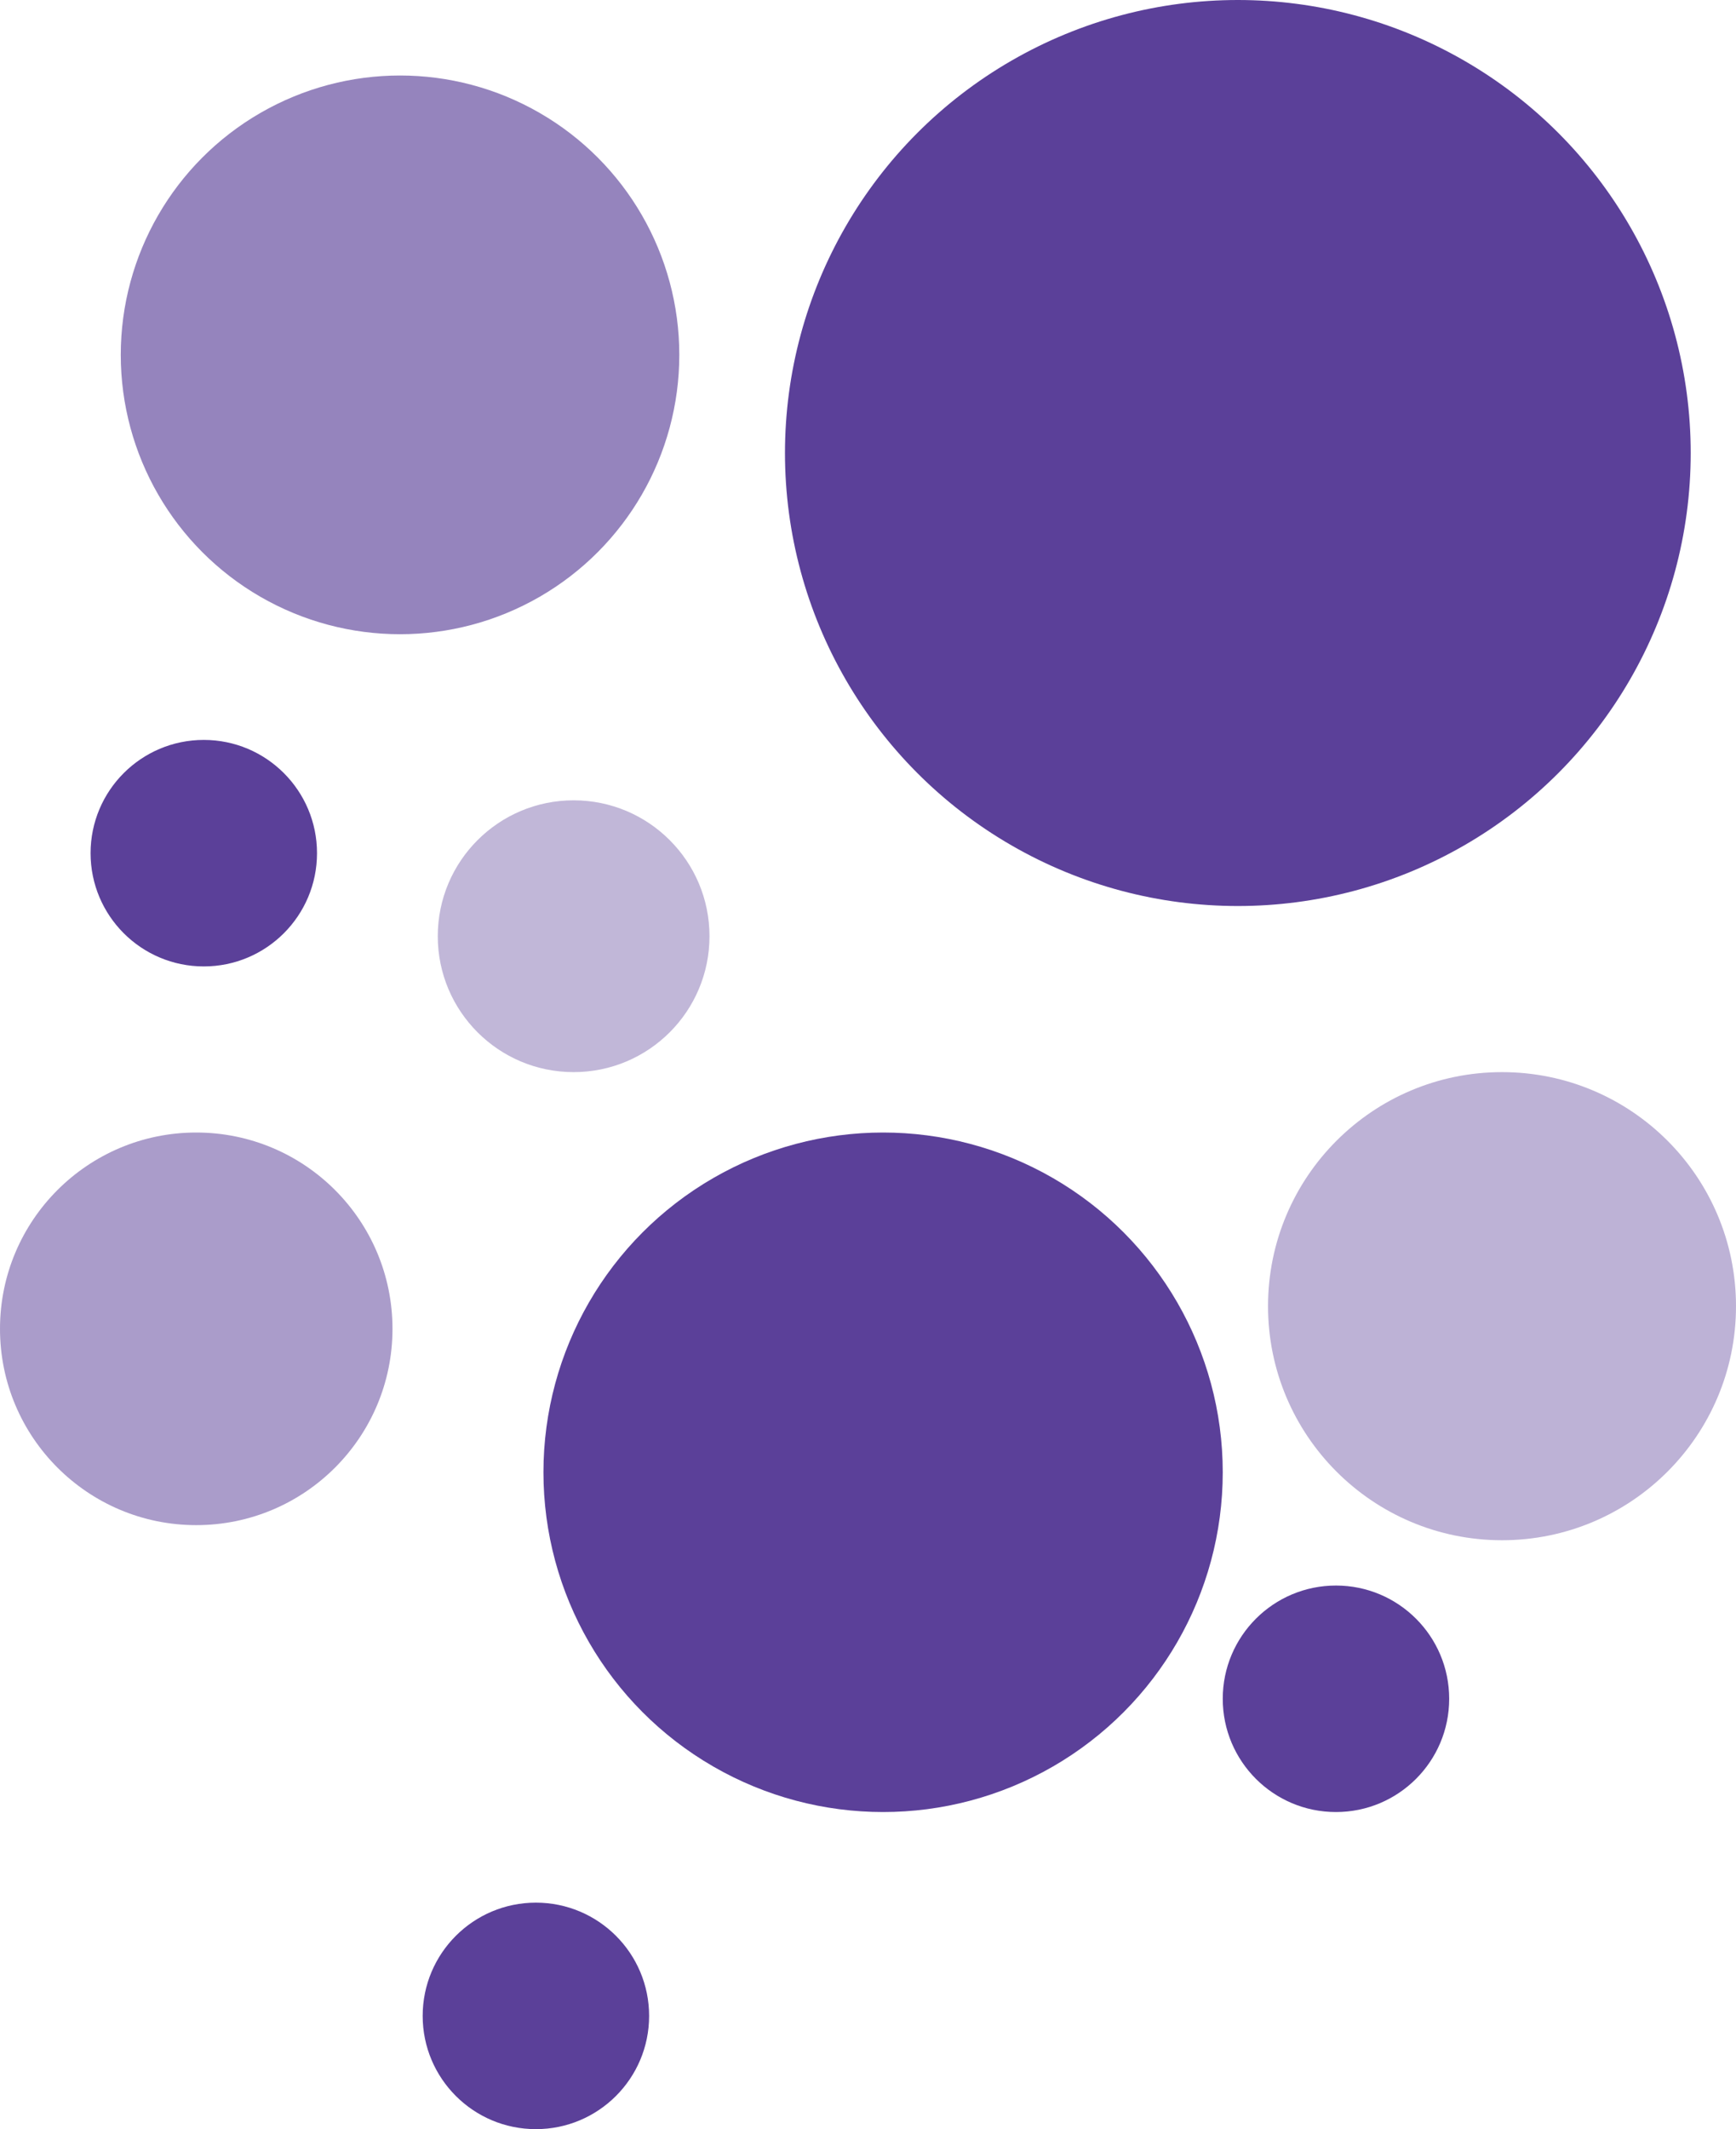 <?xml version="1.0" encoding="UTF-8"?>
<svg width="115px" height="141px" viewBox="0 0 115 141" version="1.1" xmlns="http://www.w3.org/2000/svg" xmlns:xlink="http://www.w3.org/1999/xlink">
    <!-- Generator: Sketch 61.2 (89653) - https://sketch.com -->
    <title>img-randomizing</title>
    <desc>Created with Sketch.</desc>
    <g id="Page-1" stroke="none" stroke-width="1" fill="none" fill-rule="evenodd">
        <g id="sydney-2" transform="translate(-132, -308)" fill="#5B4099" fill-rule="nonzero">
            <g id="img-randomizing" transform="translate(132, 308)">
                <circle id="Oval" opacity="0.644" cx="26.5" cy="23.5" r="18.5"></circle>
                <circle id="Oval" opacity="0.4" cx="99.5" cy="86.5" r="15.5"></circle>
                <circle id="Oval" opacity="0.512" cx="13" cy="88" r="13"></circle>
                <circle id="Oval" cx="13.5" cy="56.5" r="7.5"></circle>
                <circle id="Oval" cx="35.5" cy="133.5" r="7.5"></circle>
                <circle id="Oval" cx="88.5" cy="112.5" r="7.5"></circle>
                <circle id="Oval" opacity="0.377" cx="38" cy="62" r="9"></circle>
                <circle id="Oval" cx="58.5" cy="97.5" r="22.5"></circle>
                <circle id="Oval" cx="82" cy="30" r="30"></circle>
            </g>
        </g>
    </g>
</svg>